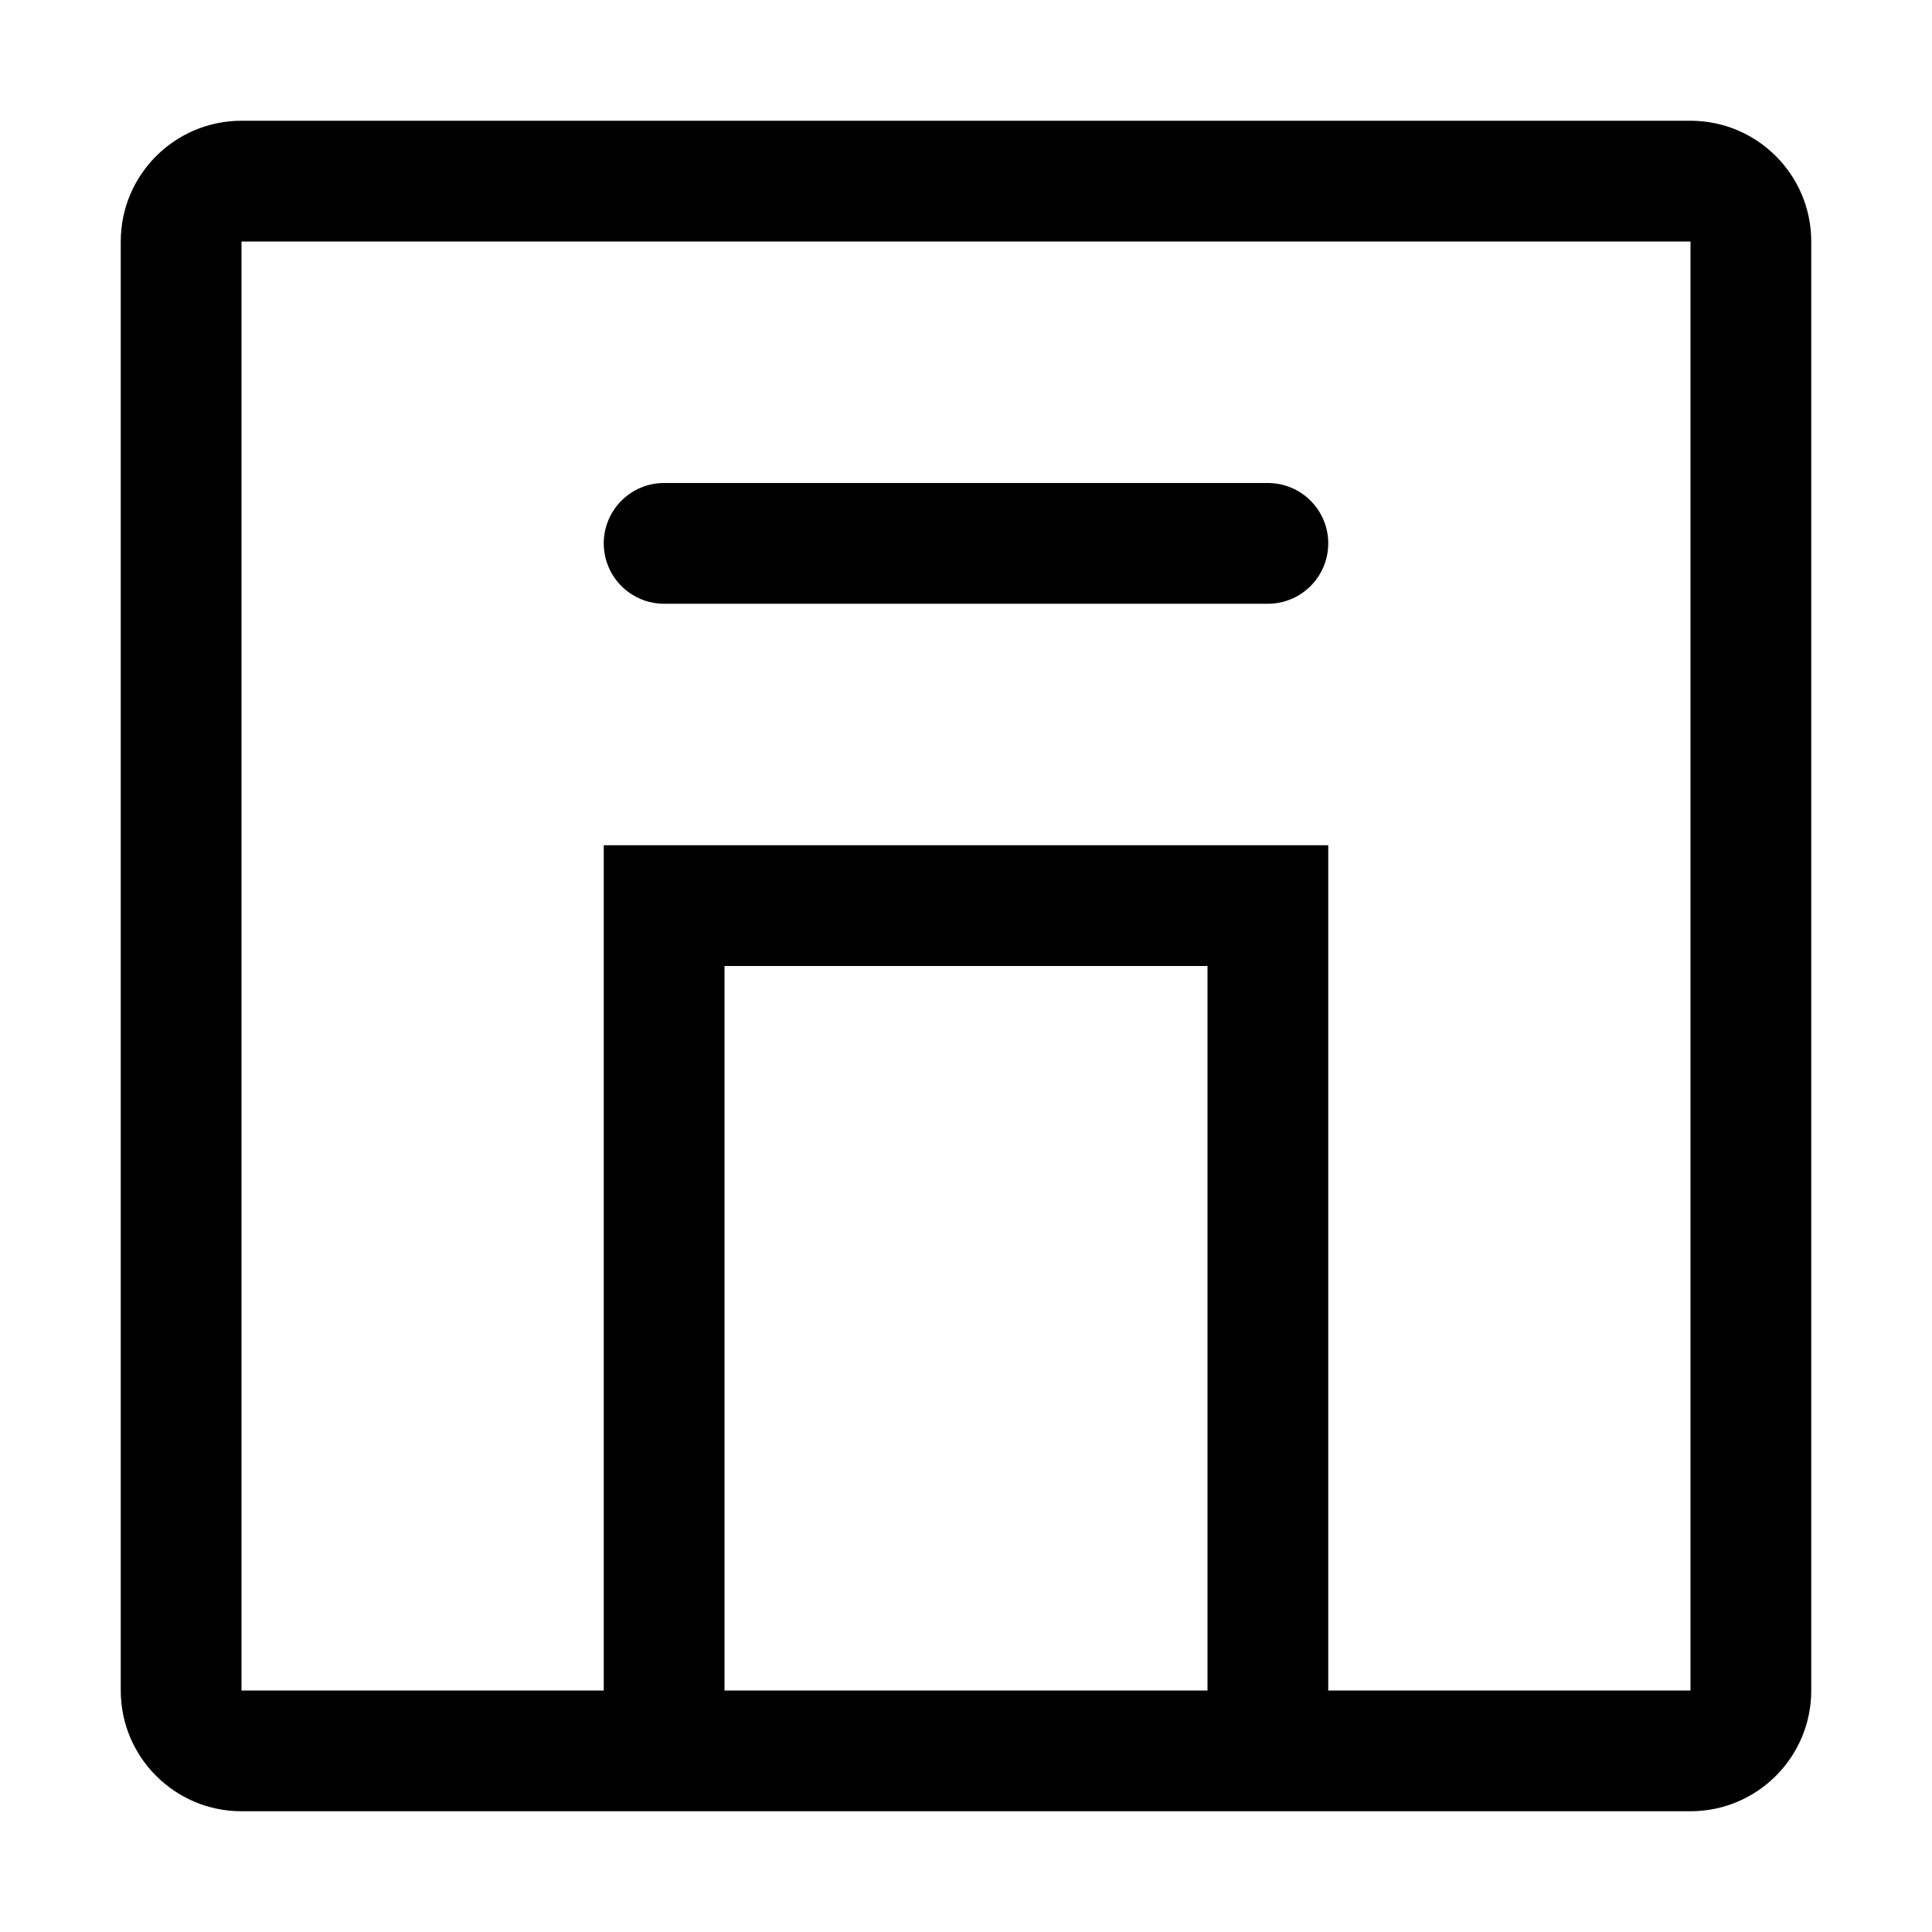 <svg width="16" height="16" viewBox="0 0 16 16" xmlns="http://www.w3.org/2000/svg">
<path fill-rule="evenodd" clip-rule="evenodd" d="M14 2H2V14H5V8V7H6H10H11V8V14H14V2ZM10 14H6V8H10V14ZM2 15H5H6H10H11H14C14.552 15 15 14.552 15 14V2C15 1.448 14.552 1 14 1H2C1.448 1 1 1.448 1 2V14C1 14.552 1.448 15 2 15ZM5.5 4C5.224 4 5 4.224 5 4.5C5 4.776 5.224 5 5.5 5H10.5C10.776 5 11 4.776 11 4.5C11 4.224 10.776 4 10.5 4H5.5Z"/>
</svg>

